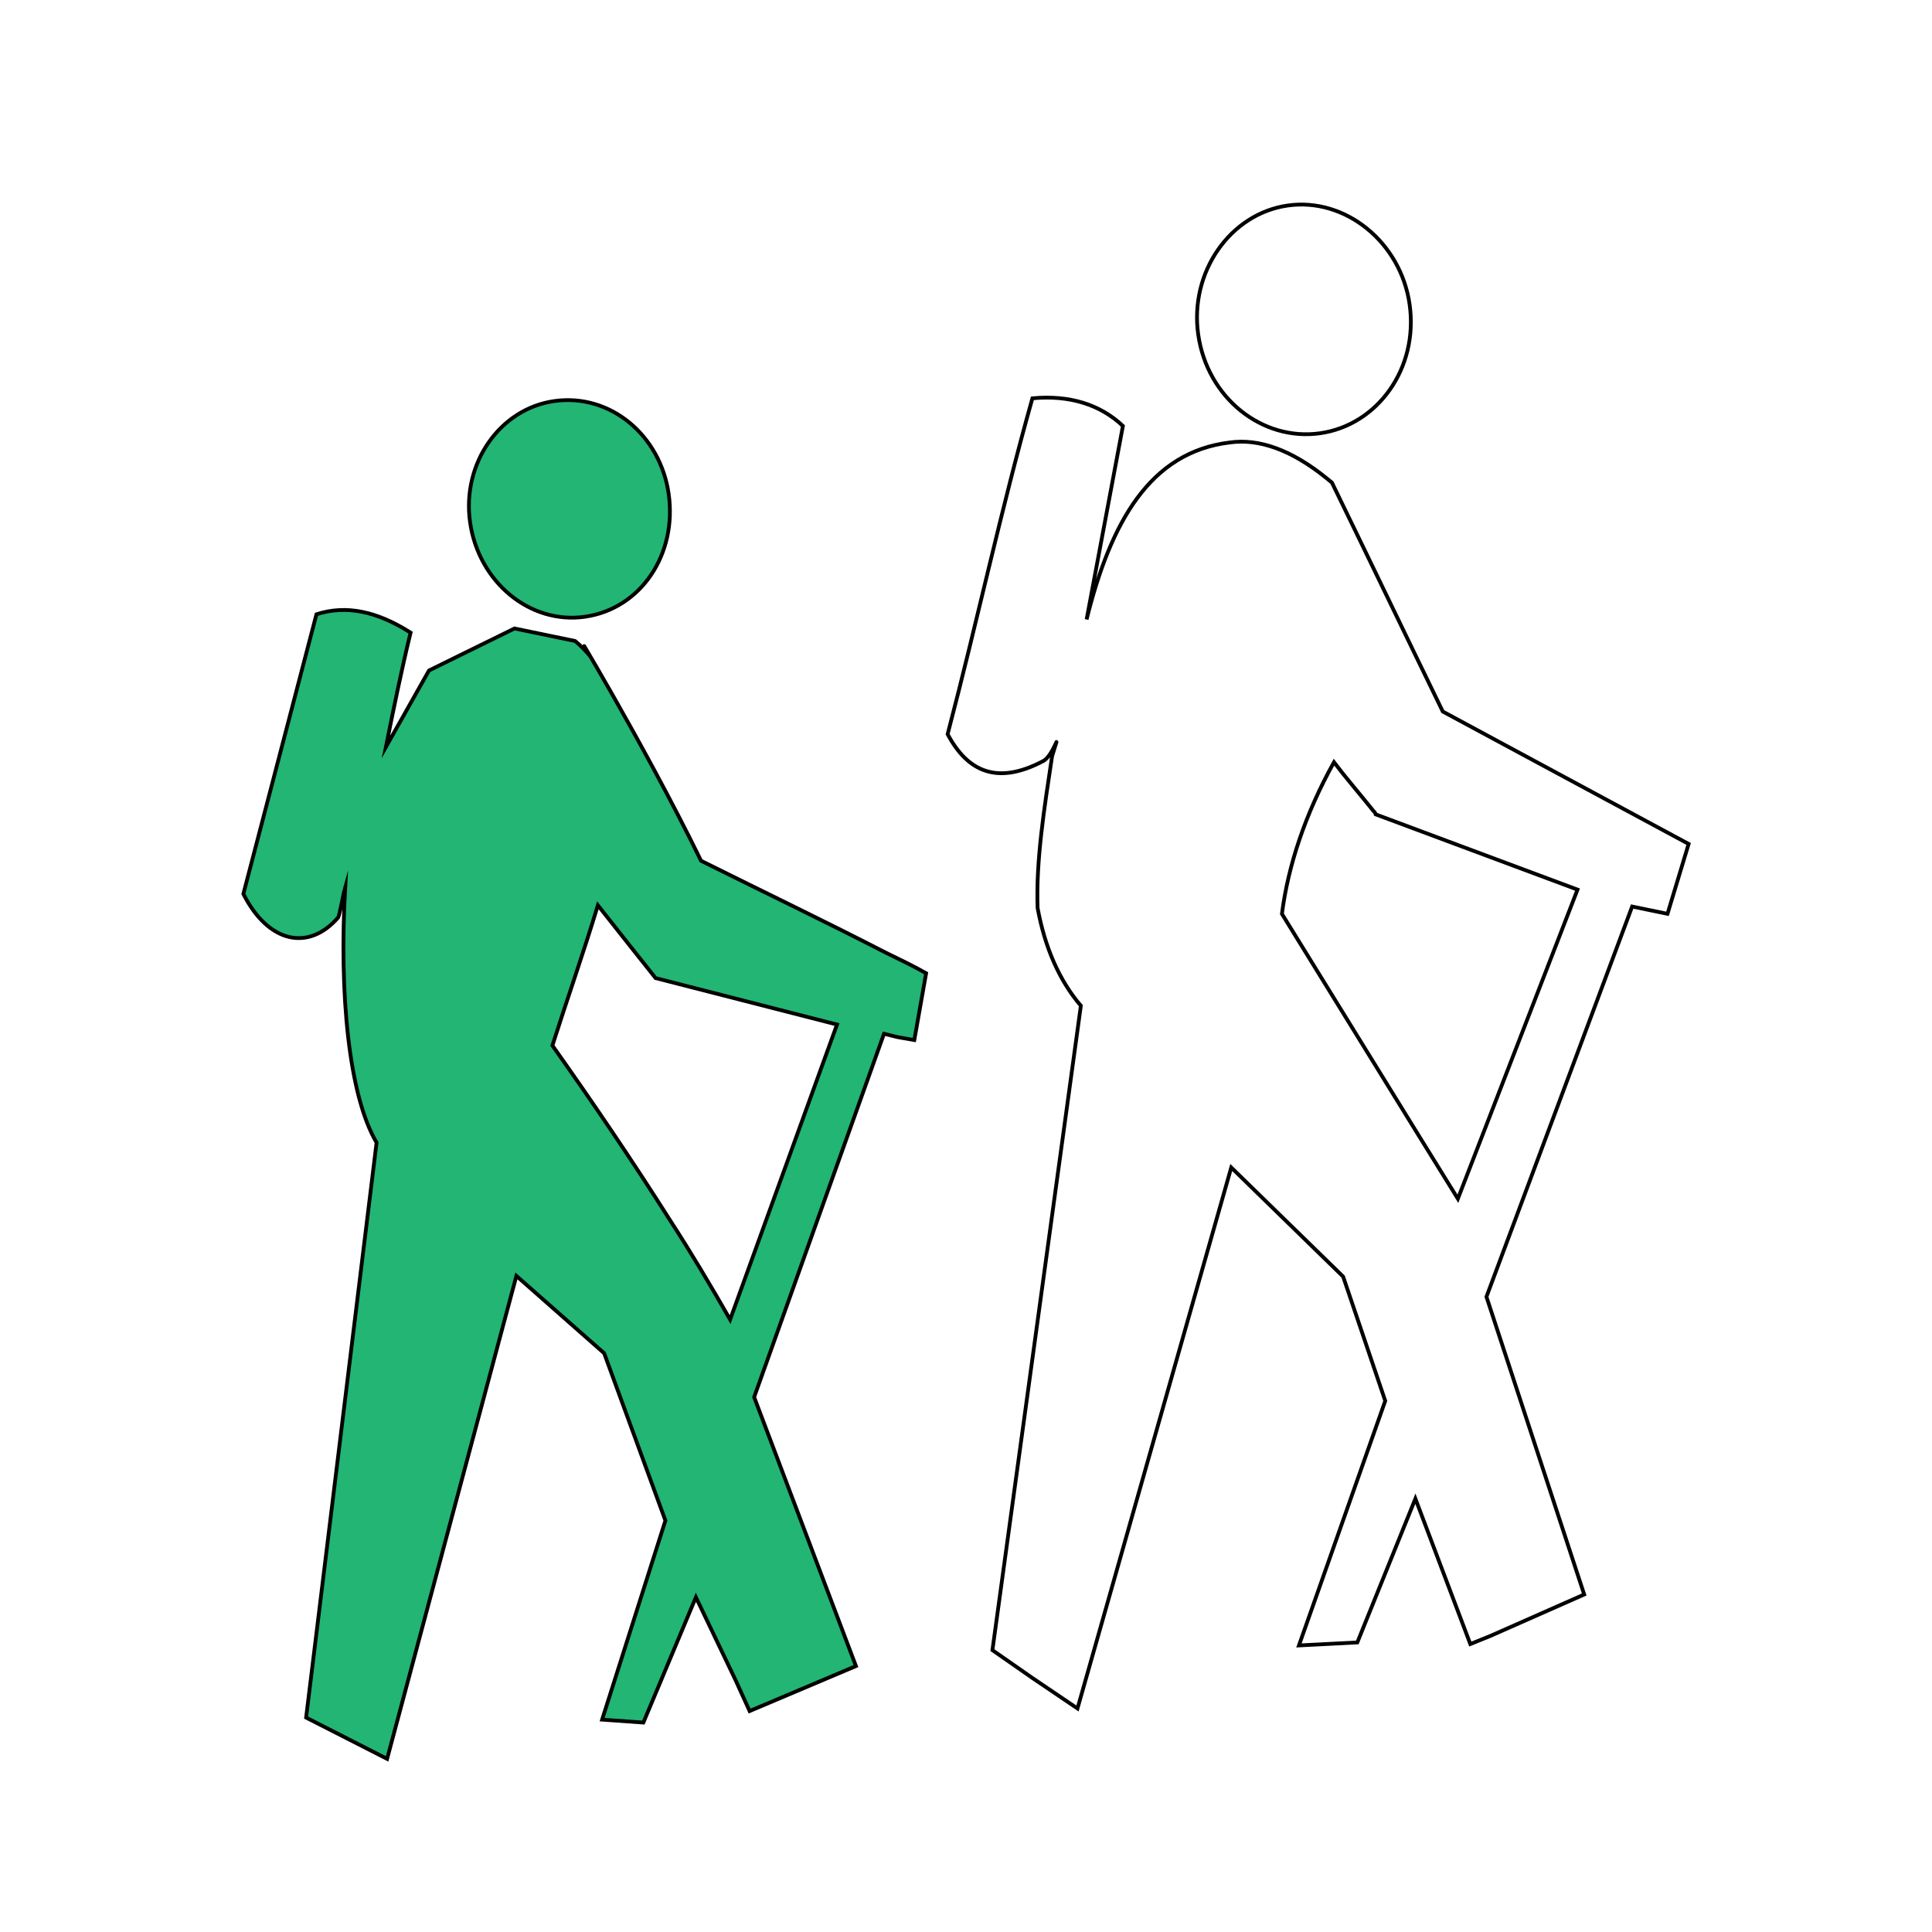 <?xml version="1.0" encoding="iso-8859-1"?>
<!-- Generator: Adobe Illustrator 18.0.0, SVG Export Plug-In . SVG Version: 6.00 Build 0)  -->
<!DOCTYPE svg PUBLIC "-//W3C//DTD SVG 1.1//EN" "http://www.w3.org/Graphics/SVG/1.1/DTD/svg11.dtd">
<svg version="1.1" id="&#x30EC;&#x30A4;&#x30E4;&#x30FC;_1"
	 xmlns="http://www.w3.org/2000/svg" xmlns:xlink="http://www.w3.org/1999/xlink" x="0px" y="0px" viewBox="0 0 512 512"
	 style="enable-background:new 0 0 512 512;" xml:space="preserve">
<g>
	<g>
		<path style="fill:#22B573;stroke:#000000;stroke-miterlimit:10;" d="M124.57,138.366c2.268,16.01,15.973,27.126,30.398,25.083
			c14.87-2.106,24.507-16.53,22.239-32.539c-2.202-15.547-15.466-26.726-30.336-24.62
			C132.446,108.333,122.368,122.819,124.57,138.366z"/>
		<path style="fill:#22B573;stroke:#000000;stroke-miterlimit:10;" d="M81.122,455.177l21.465,10.94l34.264-127.988l23.252,20.489
			l16.238,44.347l-16.775,52.755l10.938,0.776l13.916-33.214l10.449,21.839l3.791,8.326l28.178-11.923l-26.981-71.27l34.417-96.299
			l3.591,0.894l4.438,0.774l3.131-17.705c-3.295-1.867-7.015-3.669-10.744-5.479c-16.337-8.414-32.134-15.97-48.9-24.324
			c-15.621-31.988-37.091-67.109-29.335-54.151c-1.034-1.252-2.565-2.901-4.044-4.09l-16.058-3.323l-22.666,11.138l-11.42,20.274
			c2.036-10.082,4.073-20.164,6.542-30.312c-9.037-5.716-17.07-7.376-24.945-4.861c-6.46,24.706-12.924,49.409-19.373,74.109
			c6.612,13.057,17.309,15.277,25.124,6.239c0.361-0.515,1.585-7.221,1.874-8.193c-1.637,28.218,0.924,55.379,8.307,67.858
			L81.122,455.177z M146.393,277.068c3.89-12.211,8.215-24.487,12.051-37.158l8.96,11.325l6.329,7.966l48.079,12.317l-28.322,78.178
			c-5.19-9.063-10.303-17.664-15.851-26.213C167.606,307.652,157.208,292.331,146.393,277.068z"/>
	</g>
	<path style="fill:none;stroke:#000000;stroke-miterlimit:10;" d="M317.533,88.608c2.397,16.922,17.006,28.374,32.294,26.209
		c15.276-2.164,26.133-17.224,23.736-34.146c-2.332-16.46-17.01-28.374-32.286-26.21C325.989,56.627,315.201,72.148,317.533,88.608z
		"/>
	<path style="fill:none;stroke:#000000;stroke-miterlimit:10;" d="M263.003,437.305l10.568,7.361l11.971,8.098l40.751-143.367
		l29.65,28.913l11.161,32.934l-22.872,64.815l15.474-0.798l15.387-38.098l14.557,38.527l5.325-2.157l24.855-10.981l-25.906-78.891
		l38.612-103.422l9.373,1.933l5.596-18.518l-65.151-35.088c-9.773-20.073-19.603-40.605-29.383-60.677
		c-0.482-0.391-0.972-0.789-1.459-1.188c-9.305-7.549-17.953-10.523-25.593-9.441c-21.282,2.556-31.619,21.282-37.958,46.898
		l9.622-51.274c-5.989-5.676-14.148-8.257-23.984-7.327c-8.354,29.637-14.592,58.971-22.467,89.008
		c5.308,9.977,13.174,13.525,25.269,7.149c2.837-1.337,5.064-10.048,2.408-1.276c-2.008,13.347-4.305,27.665-3.832,40.193
		c1.923,10.456,5.756,19.239,11.462,25.899L263.003,437.305z M339.723,242.187c1.647-12.828,6.201-26.531,13.791-40.201
		c3.197,4.21,6.816,8.365,10.499,12.973c0,0,0.486,0.395,0.551,0.853l53.492,19.945l-31.706,81.926l-10.095-16.299L339.723,242.187z
		"/>
</g>
</svg>
